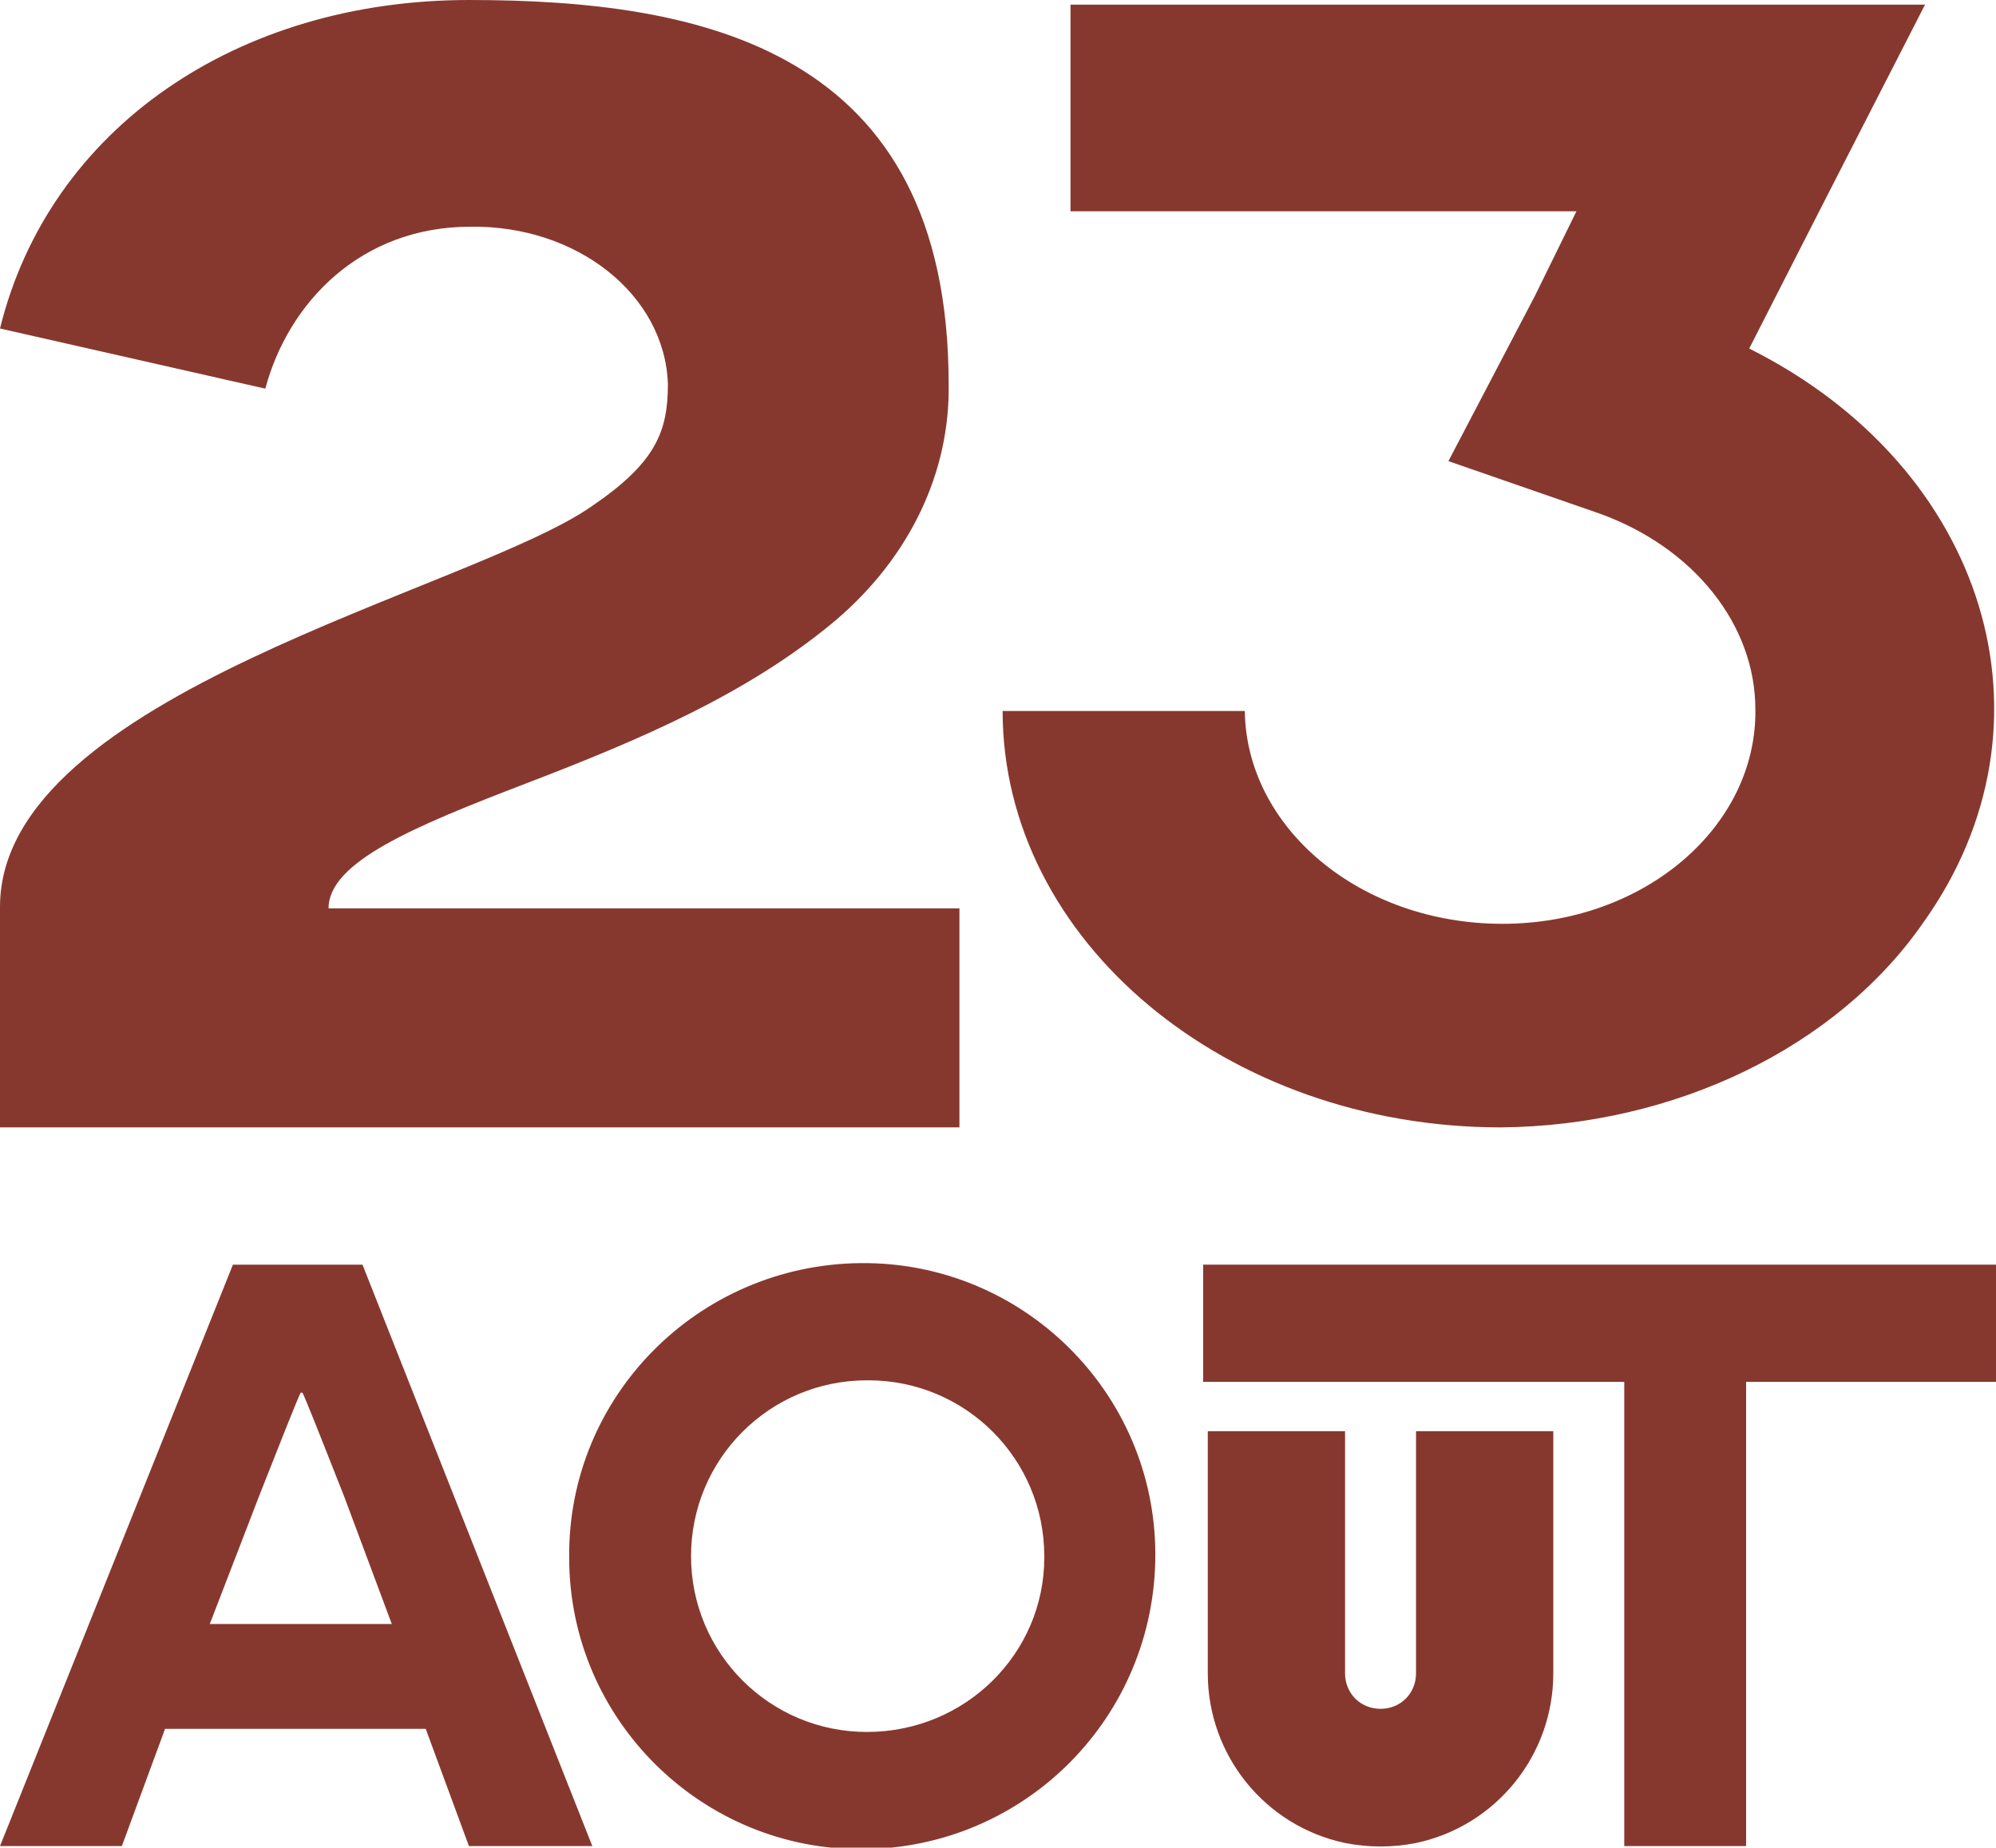 <?xml version="1.0" encoding="utf-8"?>
<!-- Generator: Adobe Illustrator 22.0.0, SVG Export Plug-In . SVG Version: 6.00 Build 0)  -->
<svg version="1.1" id="Calque_1" xmlns="http://www.w3.org/2000/svg" xmlns:xlink="http://www.w3.org/1999/xlink" x="0px" y="0px"
	 viewBox="0 0 129.4 119.8" style="enable-background:new 0 0 129.4 119.8;" xml:space="preserve">
<style type="text/css">
	.st0{fill:#87382E;}
</style>
<g>
	<g>
		<path class="st0" d="M100.7,108.5c0,5.3-3.7,9.9-8.9,11c-1.5,0.3-3.1,0.3-4.6,0c-5.2-1.1-8.9-5.7-8.9-11V92.8h8.9v15.7
			c0,1.3,1,2.3,2.3,2.3c1.3,0,2.3-1,2.3-2.3V92.8h8.9L100.7,108.5z"/>
		<polygon class="st0" points="129.4,89.6 113.2,89.6 113.2,119.7 105.3,119.7 105.3,89.6 78,89.6 78,82 129.4,82 		"/>
		<path class="st0" d="M15.1,82L0,119.7h7.9l2.8-7.6h16.9l2.8,7.6h8L23.5,82H15.1z M13.6,105.3l3.2-8.3c1.3-3.3,2.6-6.6,2.7-6.7h0.1
			c0.1,0.1,1.4,3.4,2.7,6.7l3.1,8.3H13.6z"/>
		<path class="st0" d="M74.9,100.8c0-10.5-8.6-19-19.1-18.9s-19,8.6-18.9,19.1c0,10.5,8.6,19,19.1,18.9
			C66.5,119.8,74.9,111.3,74.9,100.8C74.9,100.8,74.9,100.8,74.9,100.8z M56.2,112.3c-6.3,0-11.4-5.1-11.4-11.4s5.1-11.4,11.4-11.4
			c0,0,0,0,0.1,0c6.3,0,11.4,5.1,11.4,11.4c0,0,0,0,0,0.1C67.7,107.2,62.6,112.3,56.2,112.3z"/>
	</g>
	<g>
		<path class="st0" d="M62.2,73.1H0V58.8c0-13.8,30.6-20.5,38.4-26c4.1-2.8,4.9-4.8,4.9-7.9c-0.2-5.8-5.9-10.3-12.8-10.2
			c0,0,0,0,0,0c-7.1,0-11.8,4.9-13.3,10.5L0,21.3C3.2,8.3,15.4,0,30.4,0s31.1,3.1,31.1,24.9c0.1,5.7-2.5,11.2-7.3,15.3
			c-5.7,4.8-12.8,7.8-20.1,10.6s-12.8,5.1-12.8,8.1h40.9L62.2,73.1z"/>
		<path class="st0" d="M97.3,73.1C79.5,73.1,65,61,65,46.1l0,0h15.7c0.1,7.6,7.5,13.8,16.7,13.8s16.5-6.3,16.4-13.9
			c0-5.5-4-10.5-10.1-12.7l-9.8-3.4l5.6-10.7l2.7-5.5H69.4V0.3h55.4l-6.3,12.3l-5.1,10c15.4,7.7,20.5,24.3,11.3,37.2
			C119.1,67.9,108.6,73,97.3,73.1L97.3,73.1z"/>
	</g>
</g>
</svg>

